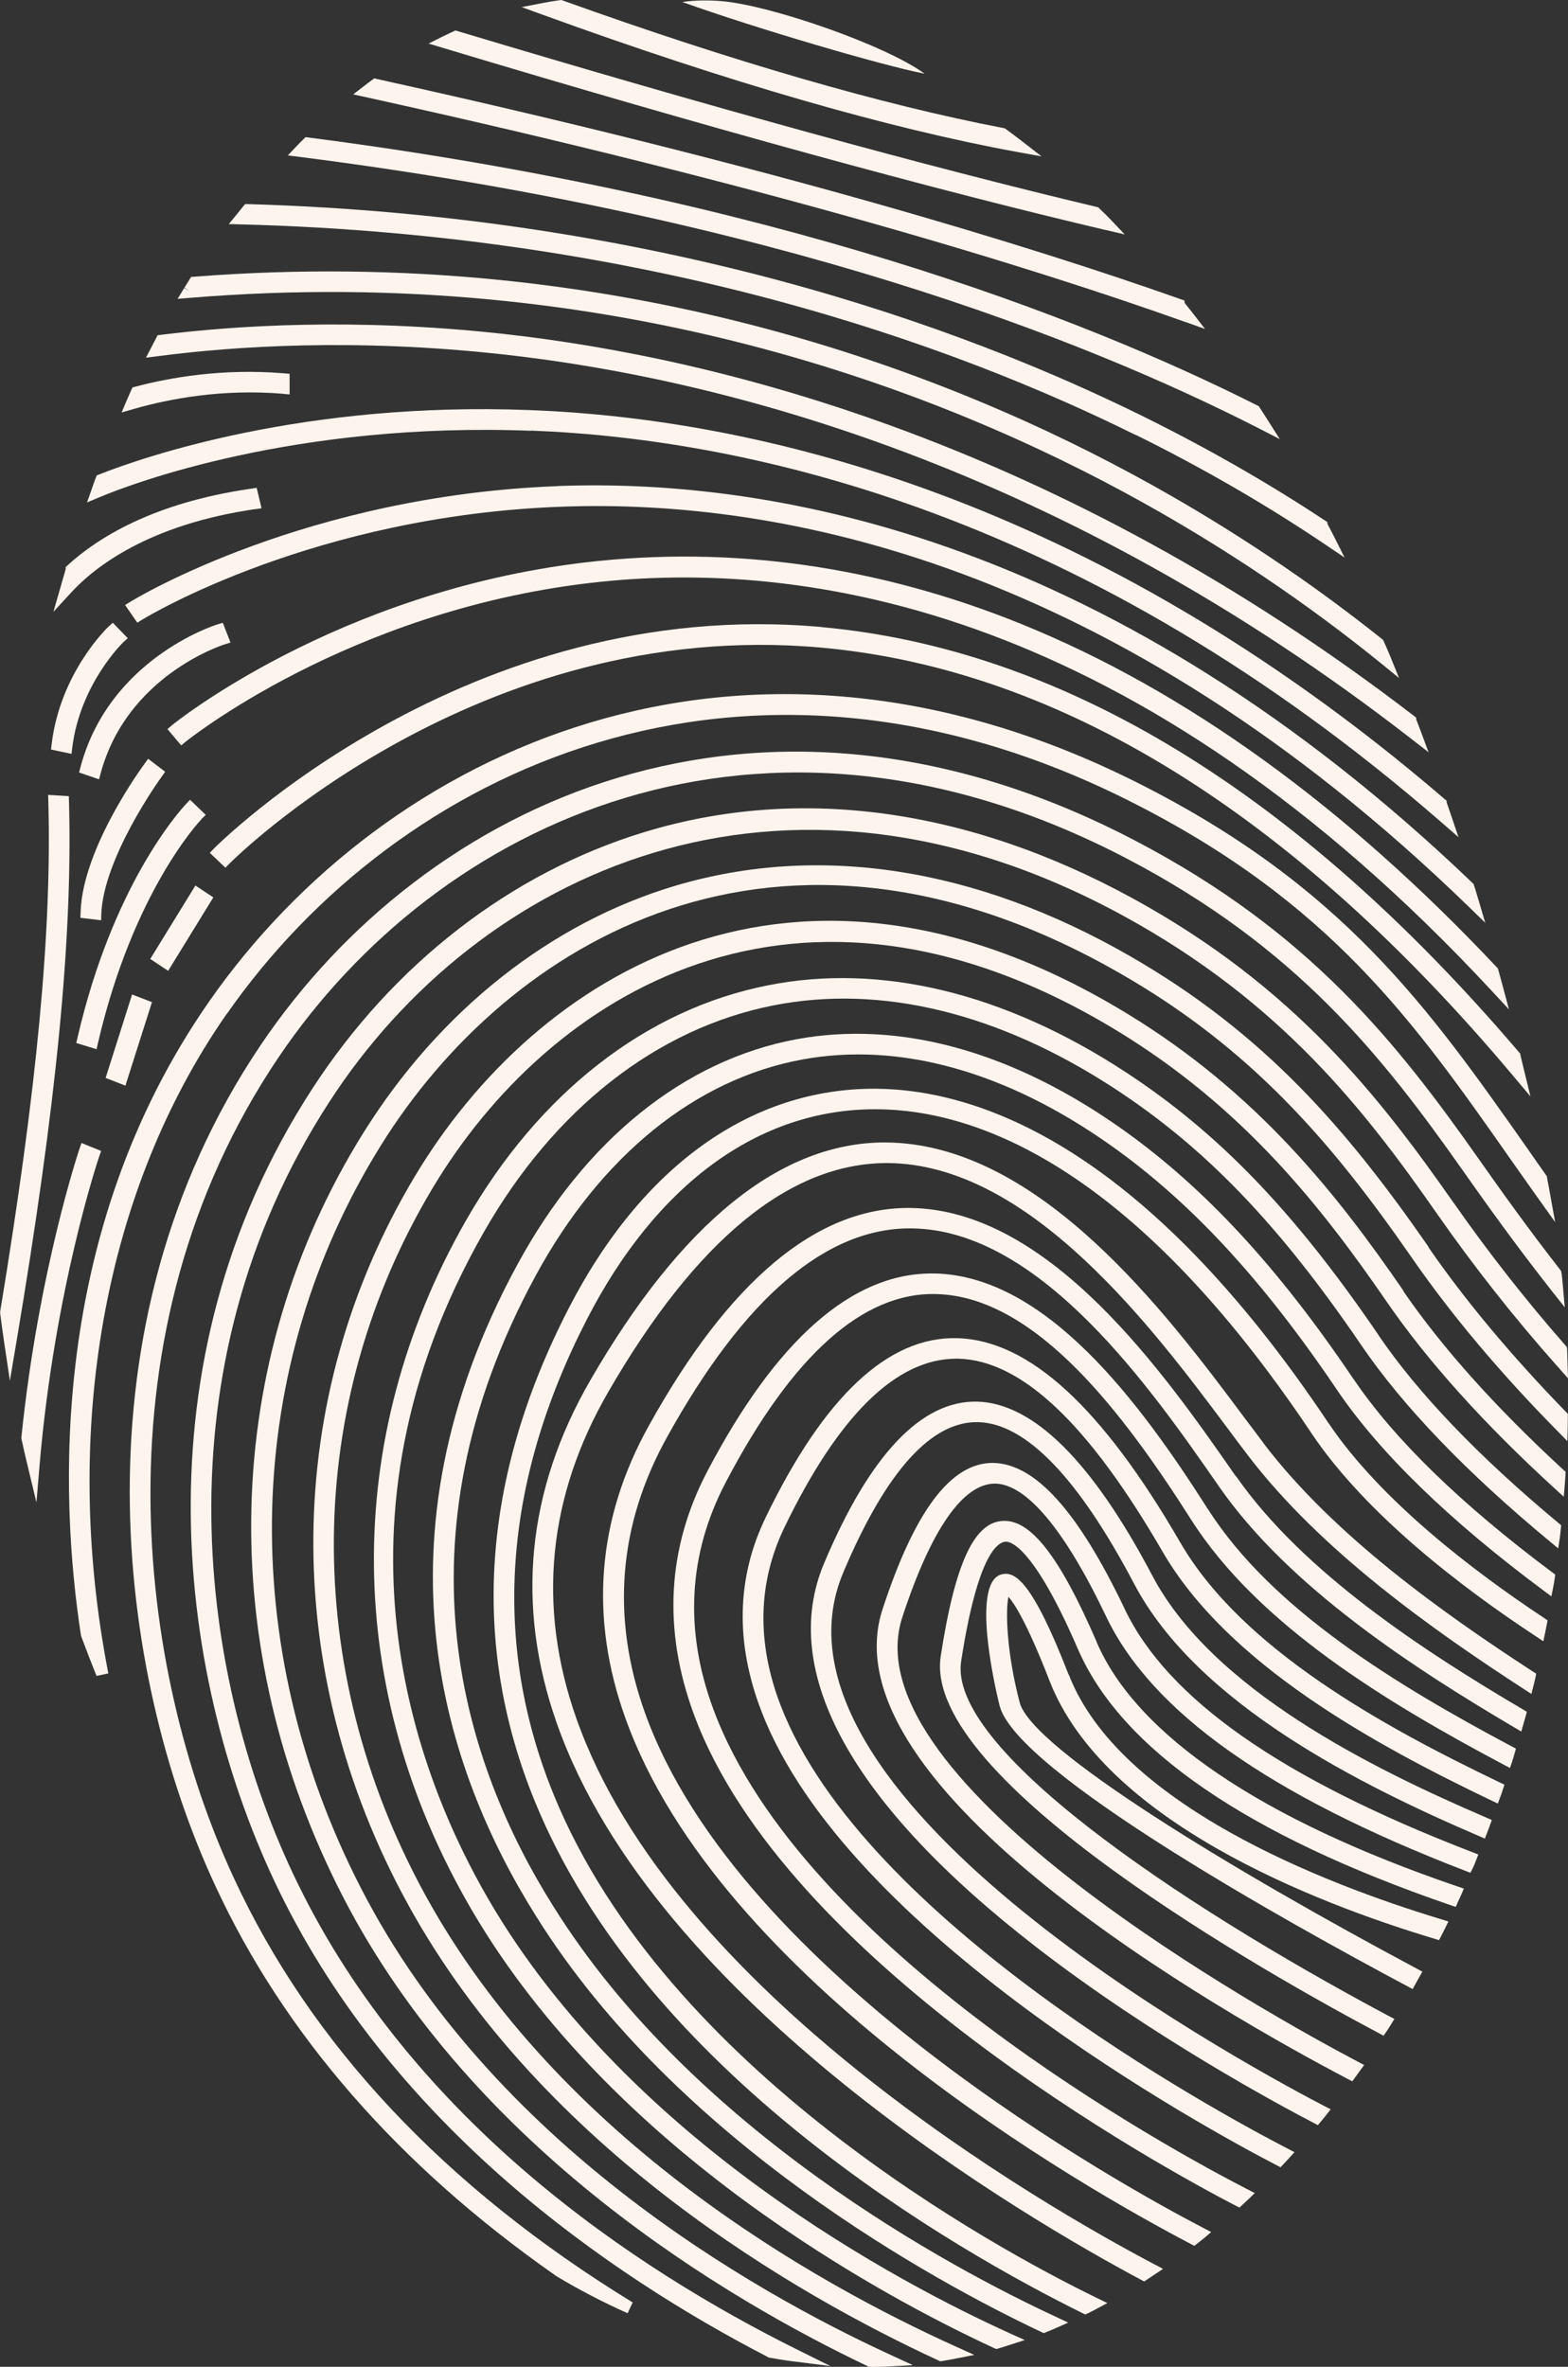 <?xml version="1.0" encoding="UTF-8"?>
<svg id="Layer_2" data-name="Layer 2" xmlns="http://www.w3.org/2000/svg" viewBox="0 0 174.28 263">
  <rect x="0" y="0" width="174.28" height="263" fill="#333333" stroke="none"/>
  <defs>
    <style>
      .cls-1 {
        fill: #fdf4ed;
      }
    </style>
  </defs>
  <g id="Layer_1-2" data-name="Layer 1">
    <g>
      <path class="cls-1" d="m113.13,16.9l2.64.48-2.18-1.69c-.59-.45-1.18-.9-1.77-1.33l-.14-.1-.16-.03C97.99,11.63,81.52,6.86,62.56.06l-.16-.06-.17.02c-.63.08-1.26.19-1.88.31l-2.37.46,2.37.86c20.66,7.5,38.42,12.63,52.78,15.25Z"/>
      <path class="cls-1" d="m122.88,25.55l2.13.5-1.54-1.62c-.4-.42-.82-.83-1.25-1.24l-.15-.15-.2-.05c-18.88-4.49-42.77-11.06-71-19.53l-.25-.07-.22.1c-.41.19-.82.38-1.24.59l-1.52.76,1.72.52c29.47,8.86,54.2,15.65,73.52,20.2Z"/>
      <path class="cls-1" d="m131.85,35.81l2.09.75-1.38-1.78c-.21-.26-.41-.52-.62-.78l-.27-.34-.02-.27-.47-.16c-16.33-5.77-45.07-14.69-89.28-24.45l-.3-.07-.23.17c-.32.23-.64.47-.96.72l-1.15.89,1.51.33c45.33,9.98,74.55,19.1,91.08,25Z"/>
      <path class="cls-1" d="m140.11,47.7l2.14,1.1-1.29-2.03c-.31-.49-.62-.98-.94-1.46l-.11-.18-.19-.09c-19.66-9.9-53.9-23.1-105.43-29.76l-.32-.04-.22.21c-.28.27-.55.54-.82.83l-.94.99,1.43.18c52.48,6.69,86.98,20.15,106.69,30.25Z"/>
      <path class="cls-1" d="m126.23,48.32h0c7.47,3.69,14.58,7.81,21.13,12.23l2.09,1.41-1.12-2.23c-.22-.44-.45-.88-.68-1.31l-.1-.19-.02-.22-.31-.2c-6.24-4.13-12.99-7.99-20.06-11.49-20.3-10.05-54.05-22.31-99.59-23.64h-.33s-.19.23-.19.23c-.23.29-.47.58-.71.88l-.91,1.11,1.5.04c45.44,1.19,79.08,13.38,99.3,23.4Z"/>
      <path class="cls-1" d="m31.5,43.77l.69.06v-2.29s-.69-.06-.69-.06c-6.82-.57-12.74.5-16.5,1.5l-.28.08-.12.26c-.16.36-.32.73-.49,1.11l-.59,1.4,1.47-.42c3.75-1.07,9.67-2.23,16.51-1.65Z"/>
      <path class="cls-1" d="m126.99,55.82c9.43,5.25,18.36,11.28,26.52,17.9l1.99,1.62-.95-2.34c-.24-.59-.49-1.16-.75-1.73l-.08-.17-.15-.12c-7.93-6.32-16.53-12.08-25.57-17.11-22.56-12.57-59.34-26.79-106.44-23.12l-.32.02-.16.26c-.19.31-.39.63-.58.94l.57.43h0s-.6-.39-.6-.39l-.73,1.2,1.44-.12c46.83-3.84,83.37,10.24,105.79,22.72Z"/>
      <path class="cls-1" d="m55.82,39.37c24.48,2.7,61.9,12.32,101.13,42.8l1.83,1.42-.79-2.13c-.14-.38-.29-.77-.44-1.16l-.13-.33-.02-.23-.27-.21c-39.33-30.19-76.79-39.74-101.3-42.44-16.31-1.79-29.65-.92-37.98.12l-.33.04-1.3,2.5,1.4-.18c8.37-1.09,21.78-2.01,38.18-.2Z"/>
      <path class="cls-1" d="m11.25,127.9l-2.19-.89-.22.62c-.04.12-4.57,13.59-6.46,32.06v.11s.01.11.01.11c.2.96.43,1.92.66,2.88l1,4.16.35-4.15c1.68-19.67,6.56-34.09,6.61-34.25l.23-.64Z"/>
      <path class="cls-1" d="m7.67,89.16l-.02-.69-2.3-.14.02.69c.4,14.41-1.25,31.9-5.35,56.72v.1s0,.1,0,.1c.13,1.06.28,2.1.43,3.14l.65,4.35.71-4.22c4.46-26.46,6.27-44.99,5.86-60.06Z"/>
      <polygon class="cls-1" points="13.94 120.64 16.89 111.36 14.68 110.51 11.74 119.78 13.94 120.64"/>
      <path class="cls-1" d="m8.03,83.1c.87-7.1,5.63-11.69,5.67-11.73l.5-.45-1.66-1.72-.48.43c-.05.05-5.33,5.03-6.31,12.99l-.08.67,2.28.48.08-.68Z"/>
      <path class="cls-1" d="m8.93,101.99l2.31.27.02-.68c.22-6.22,6.44-14.91,6.72-15.29l.38-.53-1.89-1.44-.39.53c-.28.38-6.87,9.35-7.12,16.45l-.02.68Z"/>
      <path class="cls-1" d="m22.38,91.02l.49-.47-1.75-1.68-.46.49c-.82.88-8.14,9.08-12.03,25.88l-.15.66,2.25.69.15-.65c3.93-16.99,11.44-24.84,11.51-24.9Z"/>
      <polygon class="cls-1" points="23.71 99.72 21.72 98.4 16.7 106.56 18.69 107.88 23.71 99.72"/>
      <path class="cls-1" d="m24.98,71.6l.64-.2-.86-2.2-.64.2c-.49.15-11.98,3.92-15.16,15.79l-.17.65,2.22.76.17-.64c2.9-10.8,13.36-14.22,13.8-14.36Z"/>
      <path class="cls-1" d="m28.39,56.58l.68-.1-.54-2.27-.67.1c-10.87,1.57-17.07,5.5-20.35,8.51l-.22.21.02.19-1.37,4.76,2.03-2.2c2.49-2.7,8.46-7.48,20.42-9.21Z"/>
      <path class="cls-1" d="m59.05,47.85c24.42.95,61.8,9.27,101.21,43.57l1.85,1.61-.77-2.27c-.18-.52-.35-1.05-.54-1.57l-.02-.22-.24-.2c-39.62-34.01-77.15-42.27-101.65-43.2-25.12-.98-43.01,5.23-47.89,7.16l-.25.1-.1.25c-.12.32-.24.64-.35.97l-.63,1.78,1.51-.63c3.37-1.4,21.52-8.35,47.86-7.33Z"/>
      <path class="cls-1" d="m61.96,54.02c-27.89,1.06-46.7,12.37-47.49,12.86l-.57.35,1.36,1.96.56-.34c.77-.47,19.16-11.52,46.48-12.54,24.22-.92,61.41,6.06,100.96,44.46l1.82,1.77-.7-2.38c-.17-.58-.35-1.15-.53-1.73l-.06-.19-.14-.14c-39.8-38.1-77.26-45-101.68-44.09Z"/>
      <path class="cls-1" d="m113.62,69.38c-15.98-6.48-32.33-8.8-48.61-6.88-27.65,3.28-45.74,17.95-45.91,18.1l-.49.42,1.53,1.81.51-.42c.18-.14,17.94-14.45,44.83-17.62,23.97-2.84,60.84,2.74,100.41,45.41l1.83,1.97-.68-2.54c-.17-.62-.33-1.23-.5-1.83l-.05-.18-.13-.14c-16.86-17.92-34.6-30.74-52.75-38.1Z"/>
      <path class="cls-1" d="m91.35,69.68c-39.52-3.59-67.29,24.33-67.57,24.61l-.46.48,1.73,1.65.46-.46c.27-.28,27.41-27.49,65.84-23.99,26.52,2.42,52.4,18.45,76.9,47.66l1.86,2.21-.67-2.73c-.15-.61-.29-1.22-.44-1.83l-.02-.19-.16-.18c-24.62-28.89-50.68-44.77-77.46-47.22Z"/>
      <path class="cls-1" d="m25.19,112.7c19.05-27.33,57.46-45.25,100.33-23.7,22.3,11.2,31.64,24.5,42.44,39.91,1.03,1.46,2.07,2.94,3.14,4.44l1.75,2.45-.52-2.88c-.12-.69-.25-1.37-.37-2l-.02-.2-.12-.17c-.68-.96-1.35-1.91-2.01-2.87-11.02-15.68-20.53-29.22-43.4-40.71-44.1-22.17-83.59-3.76-103.16,24.31-17.88,25.65-16.6,55.15-14.25,70.45l.04.14c.55,1.47,1.11,2.93,1.69,4.36l1.31-.28c-5.26-27.02-.47-53.72,13.14-73.26Z"/>
      <path class="cls-1" d="m118.78,186.1c-4.05-10.43-5.97-11.52-7.43-11.16-3.73.89-.28,14.49-.24,14.62,1.92,7.36,32.33,24.24,45.31,31.15l.59.32,1.08-1.94-.67-.36c-20.43-10.91-42.74-24.4-44.09-29.56-1.51-5.81-1.56-10.36-1.24-11.73.58.65,2.01,2.75,4.55,9.3,6.06,15.6,29.4,24.67,42.78,28.69l.52.16.24-.45c.15-.29.29-.57.44-.87l.37-.75-.84-.26c-13.05-3.96-35.77-12.76-41.36-27.18Z"/>
      <path class="cls-1" d="m121.88,182.42c-4.1-9.46-7.33-13.61-10.44-13.41-3.18.15-5.31,4.78-6.88,15.03-2.12,13.75,36.72,35.53,48.68,41.88l.54.29.32-.46c.18-.26.34-.52.5-.78l.38-.62-.7-.37c-23.91-12.76-48.93-29.81-47.45-39.38,1.83-11.87,4.05-13.25,4.97-13.29.66,0,3.21.86,7.98,11.87,4.79,11.14,18.73,20.74,41.44,28.52l.58.2.23-.52c.06-.13.12-.26.18-.39.07-.14.13-.28.19-.42l.31-.71-.78-.26c-21.77-7.43-35.62-16.82-40.05-27.15Z"/>
      <path class="cls-1" d="m124.99,178.75c-5.18-10.84-9.95-16.14-14.65-16.19-4.66,0-8.67,5.32-12.25,16.27-6.49,19.83,37.92,44.95,51.68,52.17l.53.28,1.32-1.81-.75-.4c-9.5-5.02-56.6-30.98-50.58-49.36,3.18-9.72,6.73-14.85,10.3-14.85,3.5.04,7.76,5.14,12.34,14.74,5.08,10.64,18.15,19.89,39.94,28.29l.57.22.25-.51c.14-.28.26-.58.37-.87l.25-.66-.7-.27c-21.21-8.17-33.85-17.02-38.62-27.04Z"/>
      <path class="cls-1" d="m128.08,175.09c-6.66-12.65-13.2-19.16-19.46-19.34-6.21-.14-11.92,5.87-17.02,17.95-5.09,12.05,3.07,26.81,23.6,42.68,12.78,9.88,26.8,17.43,30.79,19.51l.49.26.33-.4c.19-.23.39-.46.58-.71l.51-.65-.79-.41c-10.73-5.6-63.72-34.77-53.38-59.25,4.74-11.22,9.79-16.84,15.02-16.7,5.29.16,11.11,6.2,17.31,17.97,7.04,13.38,25.25,22.41,38.34,28.03l.64.28.34-.89c.07-.19.15-.38.21-.56l.22-.62-.64-.28c-12.73-5.47-30.42-14.22-37.09-26.87Z"/>
      <path class="cls-1" d="m131.19,171.41c-8.71-15.04-16.81-22.47-24.76-22.71-7.69-.23-14.83,6.47-21.32,19.9-3.25,6.71-3.41,13.97-.47,21.58,9.47,24.61,49.33,46.31,57.23,50.41l.46.24.33-.35c.2-.21.4-.43.63-.68l.59-.65-.85-.44c-7.78-4.03-47.07-25.32-56.26-49.19-2.69-6.99-2.55-13.65.42-19.8,6.01-12.44,12.43-18.74,19.1-18.74.09,0,.18,0,.26,0,7.01.21,14.42,7.22,22.66,21.43,7.22,12.47,23.36,21.35,36.61,27.69l.66.31.24-.64c.11-.28.21-.57.3-.86l.2-.59-.6-.29c-12.91-6.19-28.61-14.82-35.44-26.64Z"/>
      <path class="cls-1" d="m134.28,167.74c-7.66-12.06-18.03-25.93-30.36-26.23h-.37c-8.89,0-17.28,7.4-24.94,22-4.46,8.51-4.96,17.6-1.47,27.03,10.16,27.46,51.93,50.26,60.19,54.55l.43.22.33-.31c.23-.21.46-.43.7-.65l.68-.65-.91-.47c-8.16-4.2-49.35-26.49-59.28-53.32-3.25-8.78-2.78-17.26,1.39-25.2,7.38-14.08,15.25-21.15,23.41-20.91,11.13.27,20.96,13.52,28.29,25.03,7.43,11.71,21.74,20.35,34.76,27.26l.7.37.24-.71c.1-.3.19-.59.27-.89l.15-.55-.53-.28c-12.68-6.76-26.59-15.17-33.68-26.31Z"/>
      <path class="cls-1" d="m137.37,164.05l-.19-.26c-7.65-10.99-20.46-29.38-36.02-29.56h-.21c-10.24,0-19.94,8.15-28.84,24.21-5.75,10.34-6.63,21.27-2.59,32.51,10.44,29.11,50.73,52.06,62.83,58.4l.4.21.41-.32c.24-.19.47-.37.7-.56l.76-.65-.95-.5c-8.51-4.43-51.5-27.98-61.98-57.19-3.8-10.59-2.97-20.91,2.47-30.68,8.57-15.48,17.73-23.29,27.19-23.16,14.31.17,26.64,17.89,34,28.48l.18.26c7.75,11.14,21.61,20.13,32.81,26.73l.75.44.62-2.19-.5-.3c-10.91-6.43-24.38-15.18-31.83-25.89Z"/>
      <path class="cls-1" d="m140.47,160.4c-.39-.51-.79-1.05-1.21-1.61l-1.01-1.34c-8.5-11.39-22.74-30.46-39.9-30.5-11.58,0-22.6,8.89-32.74,26.43-7.07,12.24-8.32,25.07-3.72,38.12,10.93,31.07,52.45,55.17,64.91,61.82l.37.2,2.1-1.4-1.06-.56c-12.34-6.51-53.43-30.14-64.16-60.64-4.37-12.41-3.17-24.61,3.57-36.27,9.75-16.86,20.15-25.41,30.97-25.41,15.88.04,29.63,18.46,37.85,29.47.79,1.06,1.54,2.07,2.24,2.98,8.12,10.66,20.69,19.51,30.74,26.03l.79.51.22-.85c.08-.3.15-.61.22-.92l.1-.48-.44-.28c-9.76-6.35-21.97-14.96-29.84-25.28Z"/>
      <path class="cls-1" d="m147.64,158.11c-20.4-30.52-38.63-37.04-50.32-37.13-13.84-.06-25.97,8.58-34.13,24.44-9.65,18.76-10.92,37.16-3.76,54.71,12.37,30.32,46.71,49.9,60.89,56.91l.31.15.29-.14c.35-.16.69-.34,1.02-.52l1.14-.61-1.25-.61c-10.98-5.35-47.76-25.19-60.29-55.89-6.89-16.88-5.65-34.66,3.7-52.83,7.74-15.04,19.11-23.33,32.02-23.33h.23c11.1.08,28.48,6.39,48.27,35.99,6.07,9.08,16.91,17.29,24.95,22.58l.83.55.21-1.01c.06-.29.12-.57.17-.85l.09-.47-.42-.28c-7.73-5.12-18.16-13.03-23.95-21.67Z"/>
      <path class="cls-1" d="m150.43,153.23c-8.4-12.44-16.53-21.23-25.61-27.69-12.24-8.7-24.78-12.18-36.28-10.06-12.51,2.32-23.54,11.22-31.05,25.07-16.64,30.63-8.05,56.26,2.09,72.37,15.71,25.17,44.5,40.7,56.15,46.21l.28.13.27-.11c.38-.15.74-.3,1.12-.47l1.33-.59-1.41-.66c-11.59-5.39-40.22-20.61-55.82-45.6-9.8-15.57-18.1-40.36-1.97-70.06,7.22-13.3,17.74-21.84,29.61-24.03,10.85-2.01,22.77,1.32,34.45,9.63,8.81,6.26,16.74,14.84,24.97,27.01,4.74,7.02,12.49,14.55,23.01,22.37l.86.64.2-.99c.07-.33.12-.67.17-1.01l.06-.42-.36-.27c-10.12-7.56-17.55-14.78-22.07-21.48Z"/>
      <path class="cls-1" d="m153.21,148.34c-9.35-13.71-17.77-22.46-28.15-29.24-13.42-8.77-27.15-12.1-39.7-9.61-13.54,2.66-25.47,11.96-33.59,26.17-13.84,24.27-13.6,52.17.65,76.56,15.78,27,45.87,43.06,58.07,48.7l.24.11.24-.07c.4-.11.79-.24,1.19-.37l1.74-.56-1.66-.75c-12.17-5.52-42.18-21.26-57.87-48.09-8.12-13.9-19-42.03-.59-74.28,7.81-13.69,19.24-22.64,32.19-25.19,11.96-2.36,25.07.84,37.93,9.25,10.09,6.59,18.29,15.13,27.42,28.53,4.61,6.77,11.66,14.1,20.94,21.79l.93.77.17-1.12c.05-.36.09-.71.12-1.07l.04-.38-.31-.26c-8.87-7.38-15.61-14.41-20.02-20.9Z"/>
      <path class="cls-1" d="m156,143.45c-7.43-10.81-16.28-22.01-30.68-30.79-37.02-22.58-65.82-4.35-79.25,18.12-14.71,24.61-15,54.79-.78,80.73,15.01,27.41,43.42,43.58,59.02,50.79l.2.09.21-.03c.51-.08,1.02-.18,1.54-.28l2.03-.4-1.99-.9c-15.63-7.05-44.09-22.95-59.04-50.22-13.81-25.21-13.52-54.55.79-78.48,12.91-21.63,40.61-39.18,76.18-17.5,13.96,8.51,22.61,19.47,29.88,30.04,4.53,6.59,10.81,13.58,18.68,20.77l1.02.93.11-1.3c.03-.37.05-.75.08-1.12l-.69-.11h0l.69.1.02-.34-.27-.24c-7.5-6.9-13.48-13.58-17.78-19.85Z"/>
      <path class="cls-1" d="m158.79,138.57c-9.18-13.23-18.34-23.79-33.2-32.33-17.13-9.86-34.61-12.55-50.55-7.81-13.9,4.15-26.21,13.91-34.67,27.48-15.78,25.3-16.61,57.04-2.22,84.92,14.51,28.11,42.75,44.71,58.3,52.11l.15.07h.16c.68,0,1.35,0,2.04-.05l2.67-.14-2.52-1.16c-15.71-7.23-44.23-23.57-58.77-51.73-14.01-27.13-13.19-58.05,2.18-82.69,14.03-22.52,43.99-41.02,82.22-19.03,14.45,8.3,23.38,18.62,32.34,31.55,4.35,6.29,9.79,12.77,16.17,19.24l1.12,1.14.04-1.52c.01-.41.01-.82.01-1.23v-.29s-.22-.22-.22-.22c-6.05-6.22-11.19-12.37-15.27-18.28Z"/>
      <path class="cls-1" d="m161.58,133.68c-8.22-11.75-17.74-24.05-35.71-33.87-18.36-10.03-37.12-12.57-54.27-7.34-14.8,4.51-27.91,14.65-36.92,28.56-19.83,30.57-14.89,66.07-3.65,89.11,12.75,26.14,36.58,42.59,54.32,51.78l.17.08h.11c.91.17,1.85.32,2.79.43l3.88.49-3.59-1.78c-18.25-9.05-42.72-25.39-55.63-51.87-10.97-22.46-15.79-57.08,3.56-86.88,16.41-25.3,50.07-41.48,88.26-20.6,17.5,9.57,26.8,21.59,34.82,33.08,4.1,5.87,8.58,11.56,13.32,16.89l1.24,1.4-.06-1.96c-.01-.41-.02-.81-.04-1.25l-.02-.25-.16-.19c-4.41-5.03-8.59-10.36-12.42-15.84Z"/>
      <path class="cls-1" d="m173.54,141.45l-.02-.21-.13-.17c-3.45-4.42-6.5-8.68-9.03-12.28-9.06-12.86-18.79-25.25-38.23-35.4-41.82-21.87-78.93-4.32-97.17,22.76-21.13,31.39-15.95,69.87-5.08,93.29,7.66,16.59,20.41,31.21,37.81,43.38l.2.14c2.61,1.56,5.26,2.93,7.87,4.09l.56-1.2c-20.87-12.79-35.79-28.68-44.35-47.21-10.62-22.86-15.69-60.44,4.95-91.09,17.71-26.31,53.73-43.36,94.31-22.15,18.9,9.88,28.43,22,37.31,34.6,2.58,3.67,6.05,8.52,9.97,13.49l1.41,1.78-.19-2.17c-.05-.54-.1-1.09-.16-1.63Z"/>
      <path class="cls-1" d="m80.24.13c-1.43-.12-2.9-.12-4.41.09,8.28,2.97,22.32,7.08,26.94,7.97-4.38-3.2-17.12-7.6-22.53-8.06Z"/>
    </g>
  </g>
</svg>